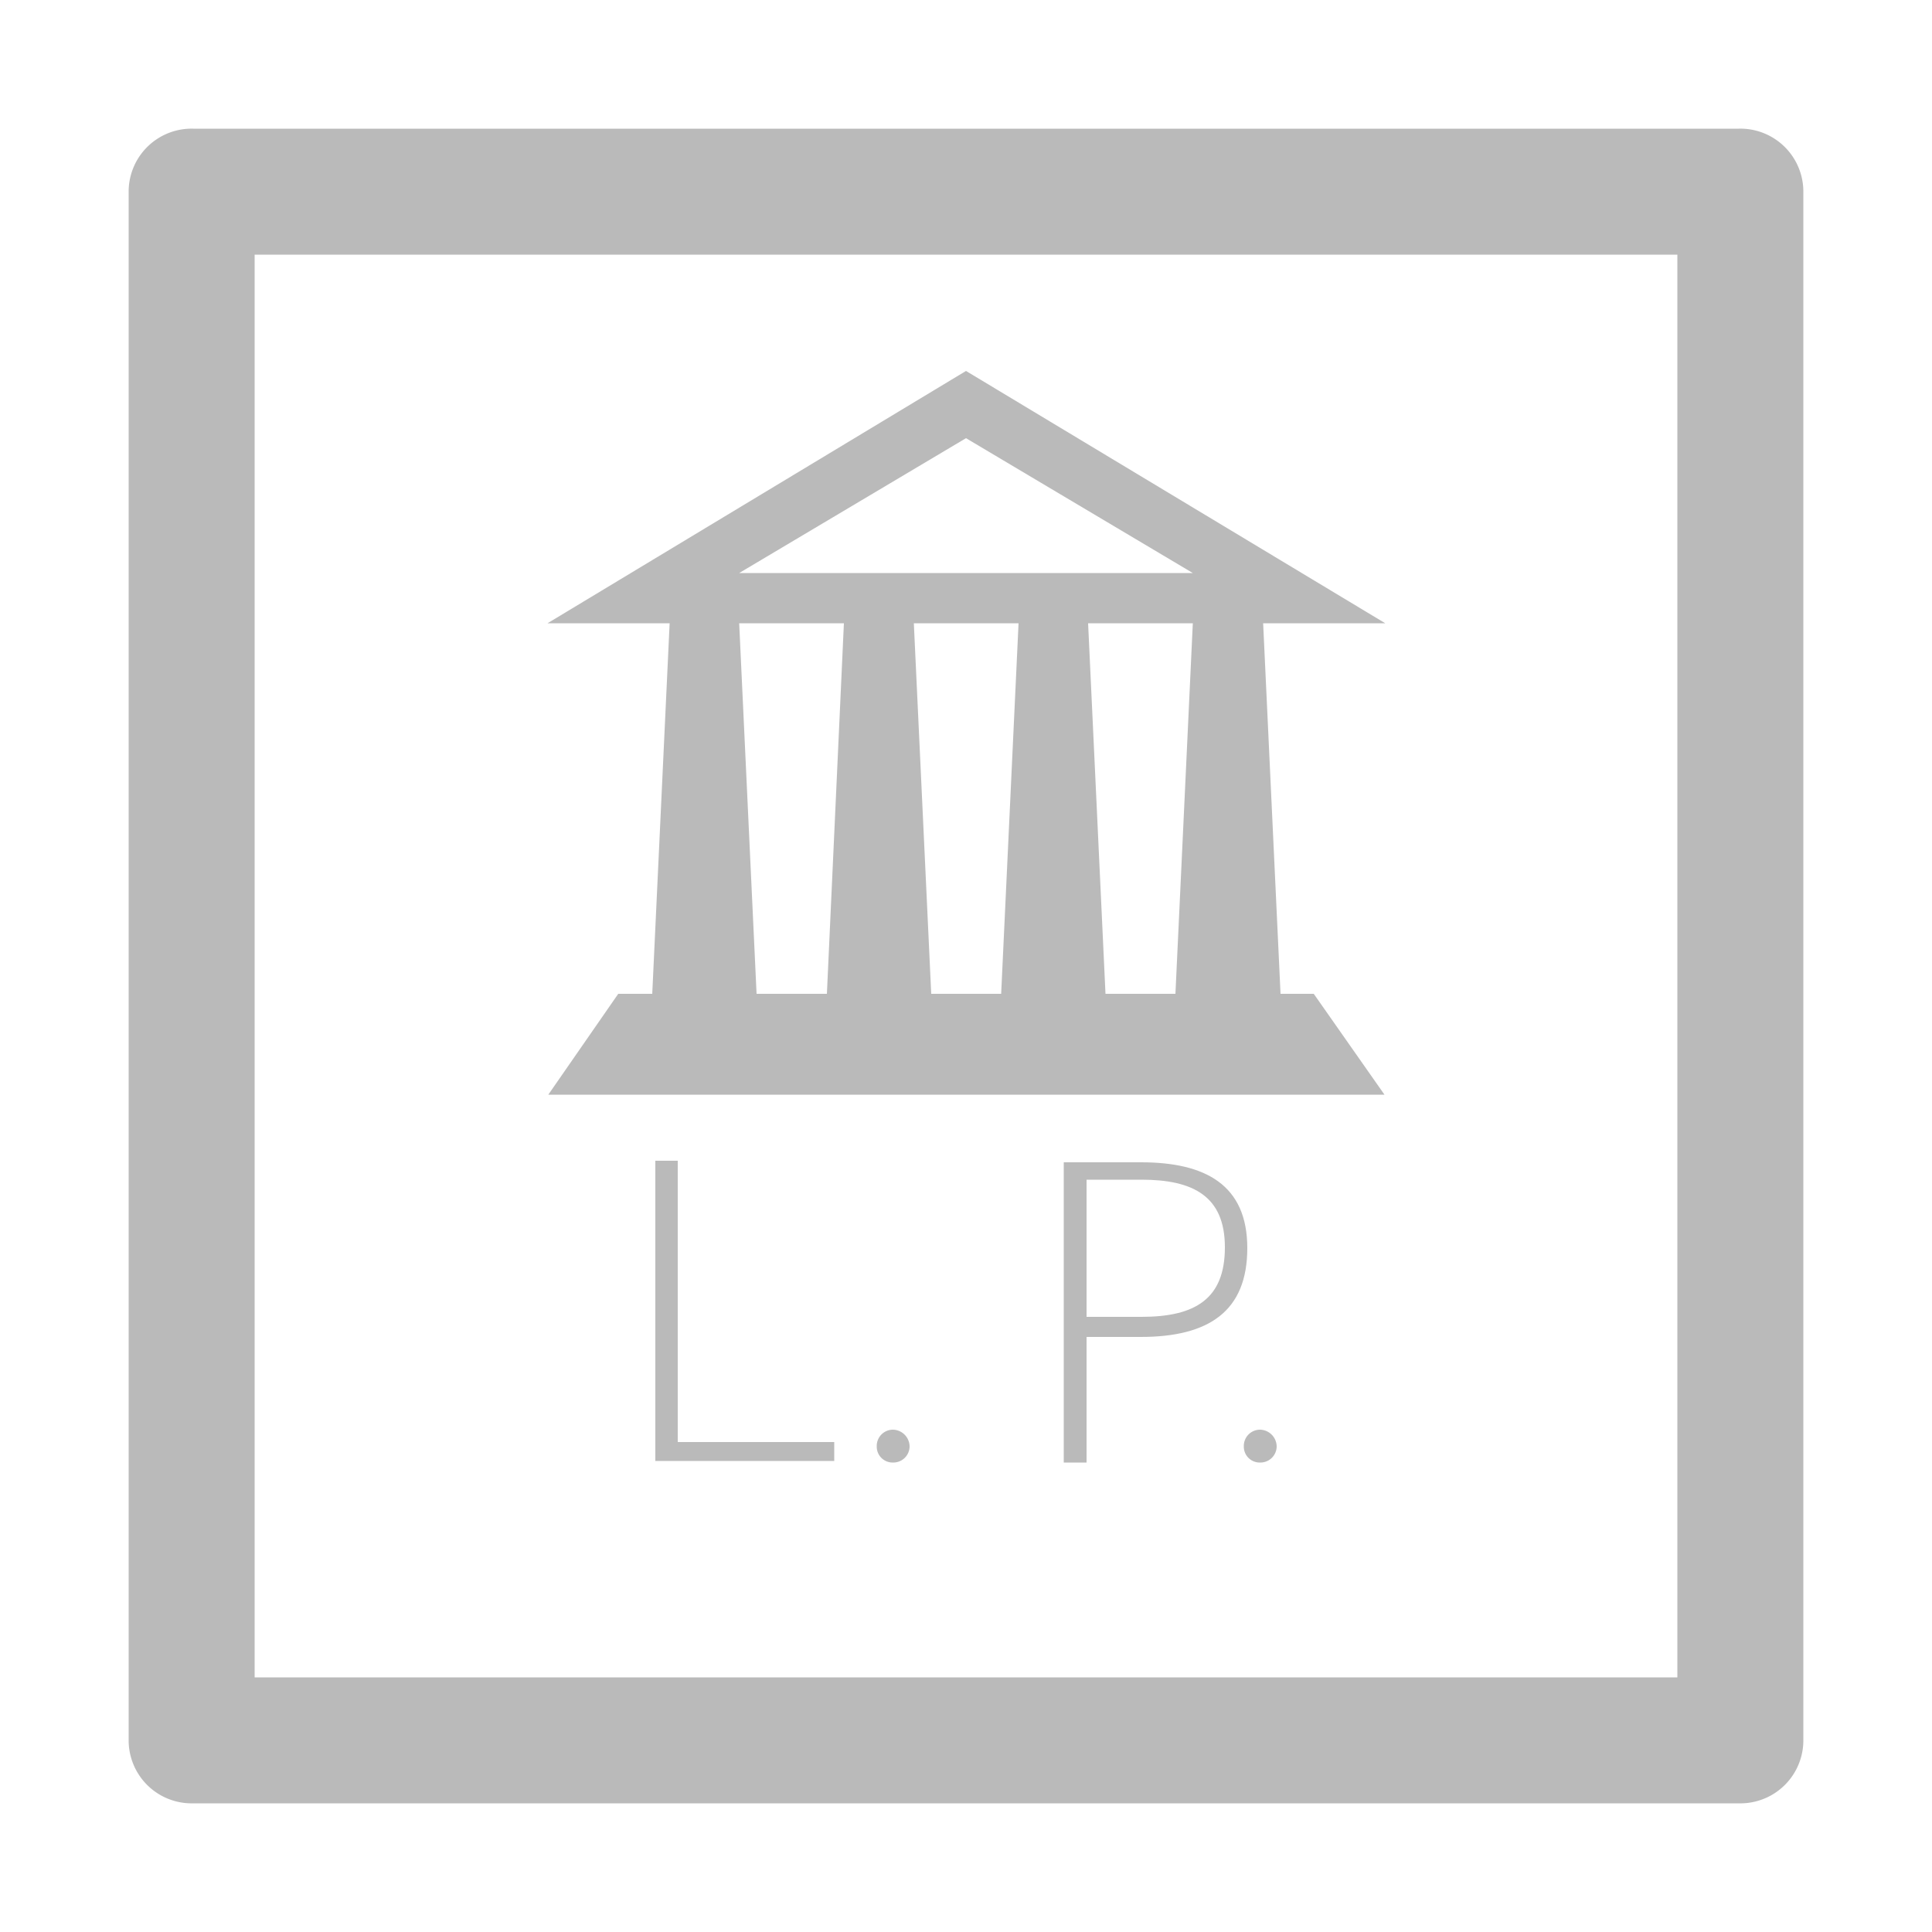 <svg id="Layer_1" data-name="Layer 1" xmlns="http://www.w3.org/2000/svg" viewBox="0 0 50 50"><defs><style>.cls-1{fill:none;}.cls-2{fill:#bababa;}</style></defs><title>ico_lp_m_renta_gris</title><rect class="cls-1" width="50" height="50"/><path class="cls-2" d="M6.59,43.41H43.41V6.59H6.59ZM45,46.67H5A1.63,1.63,0,0,1,3.33,45V5A1.63,1.63,0,0,1,5,3.33H45A1.63,1.63,0,0,1,46.67,5V45A1.63,1.63,0,0,1,45,46.67"/><path class="cls-2" d="M25,14.83H19.13L25,11.34l5.87,3.49Zm5.42,10.89H28.61l-.45-9.59h2.71Zm-4.51,0H24.1l-.45-9.59h2.71Zm-4.51,0H19.58l-.45-9.59h2.71Zm11.74,0-.45-9.59h3.16L25,9.6,14.17,16.13h3.16l-.45,9.59H16l-1.81,2.61H35.83L34,25.72Z"/><polygon class="cls-2" points="16.96 37.81 16.96 30.04 17.54 30.04 17.54 37.32 21.59 37.32 21.59 37.81 16.96 37.81"/><path class="cls-2" d="M22.69,37.43a.42.42,0,0,1,.42-.43.44.44,0,0,1,.43.43.42.42,0,0,1-.43.42.41.41,0,0,1-.42-.42"/><path class="cls-2" d="M28.12,34.08h1.42c1.4,0,2.16-.47,2.16-1.8s-.83-1.75-2.16-1.75H28.12Zm-.59-4h2c1.66,0,2.75.58,2.75,2.22s-1,2.3-2.76,2.3H28.12v3.25h-.59Z"/><path class="cls-2" d="M32.19,37.43a.42.42,0,0,1,.42-.43.44.44,0,0,1,.43.43.42.42,0,0,1-.43.42.41.41,0,0,1-.42-.42"/></svg>